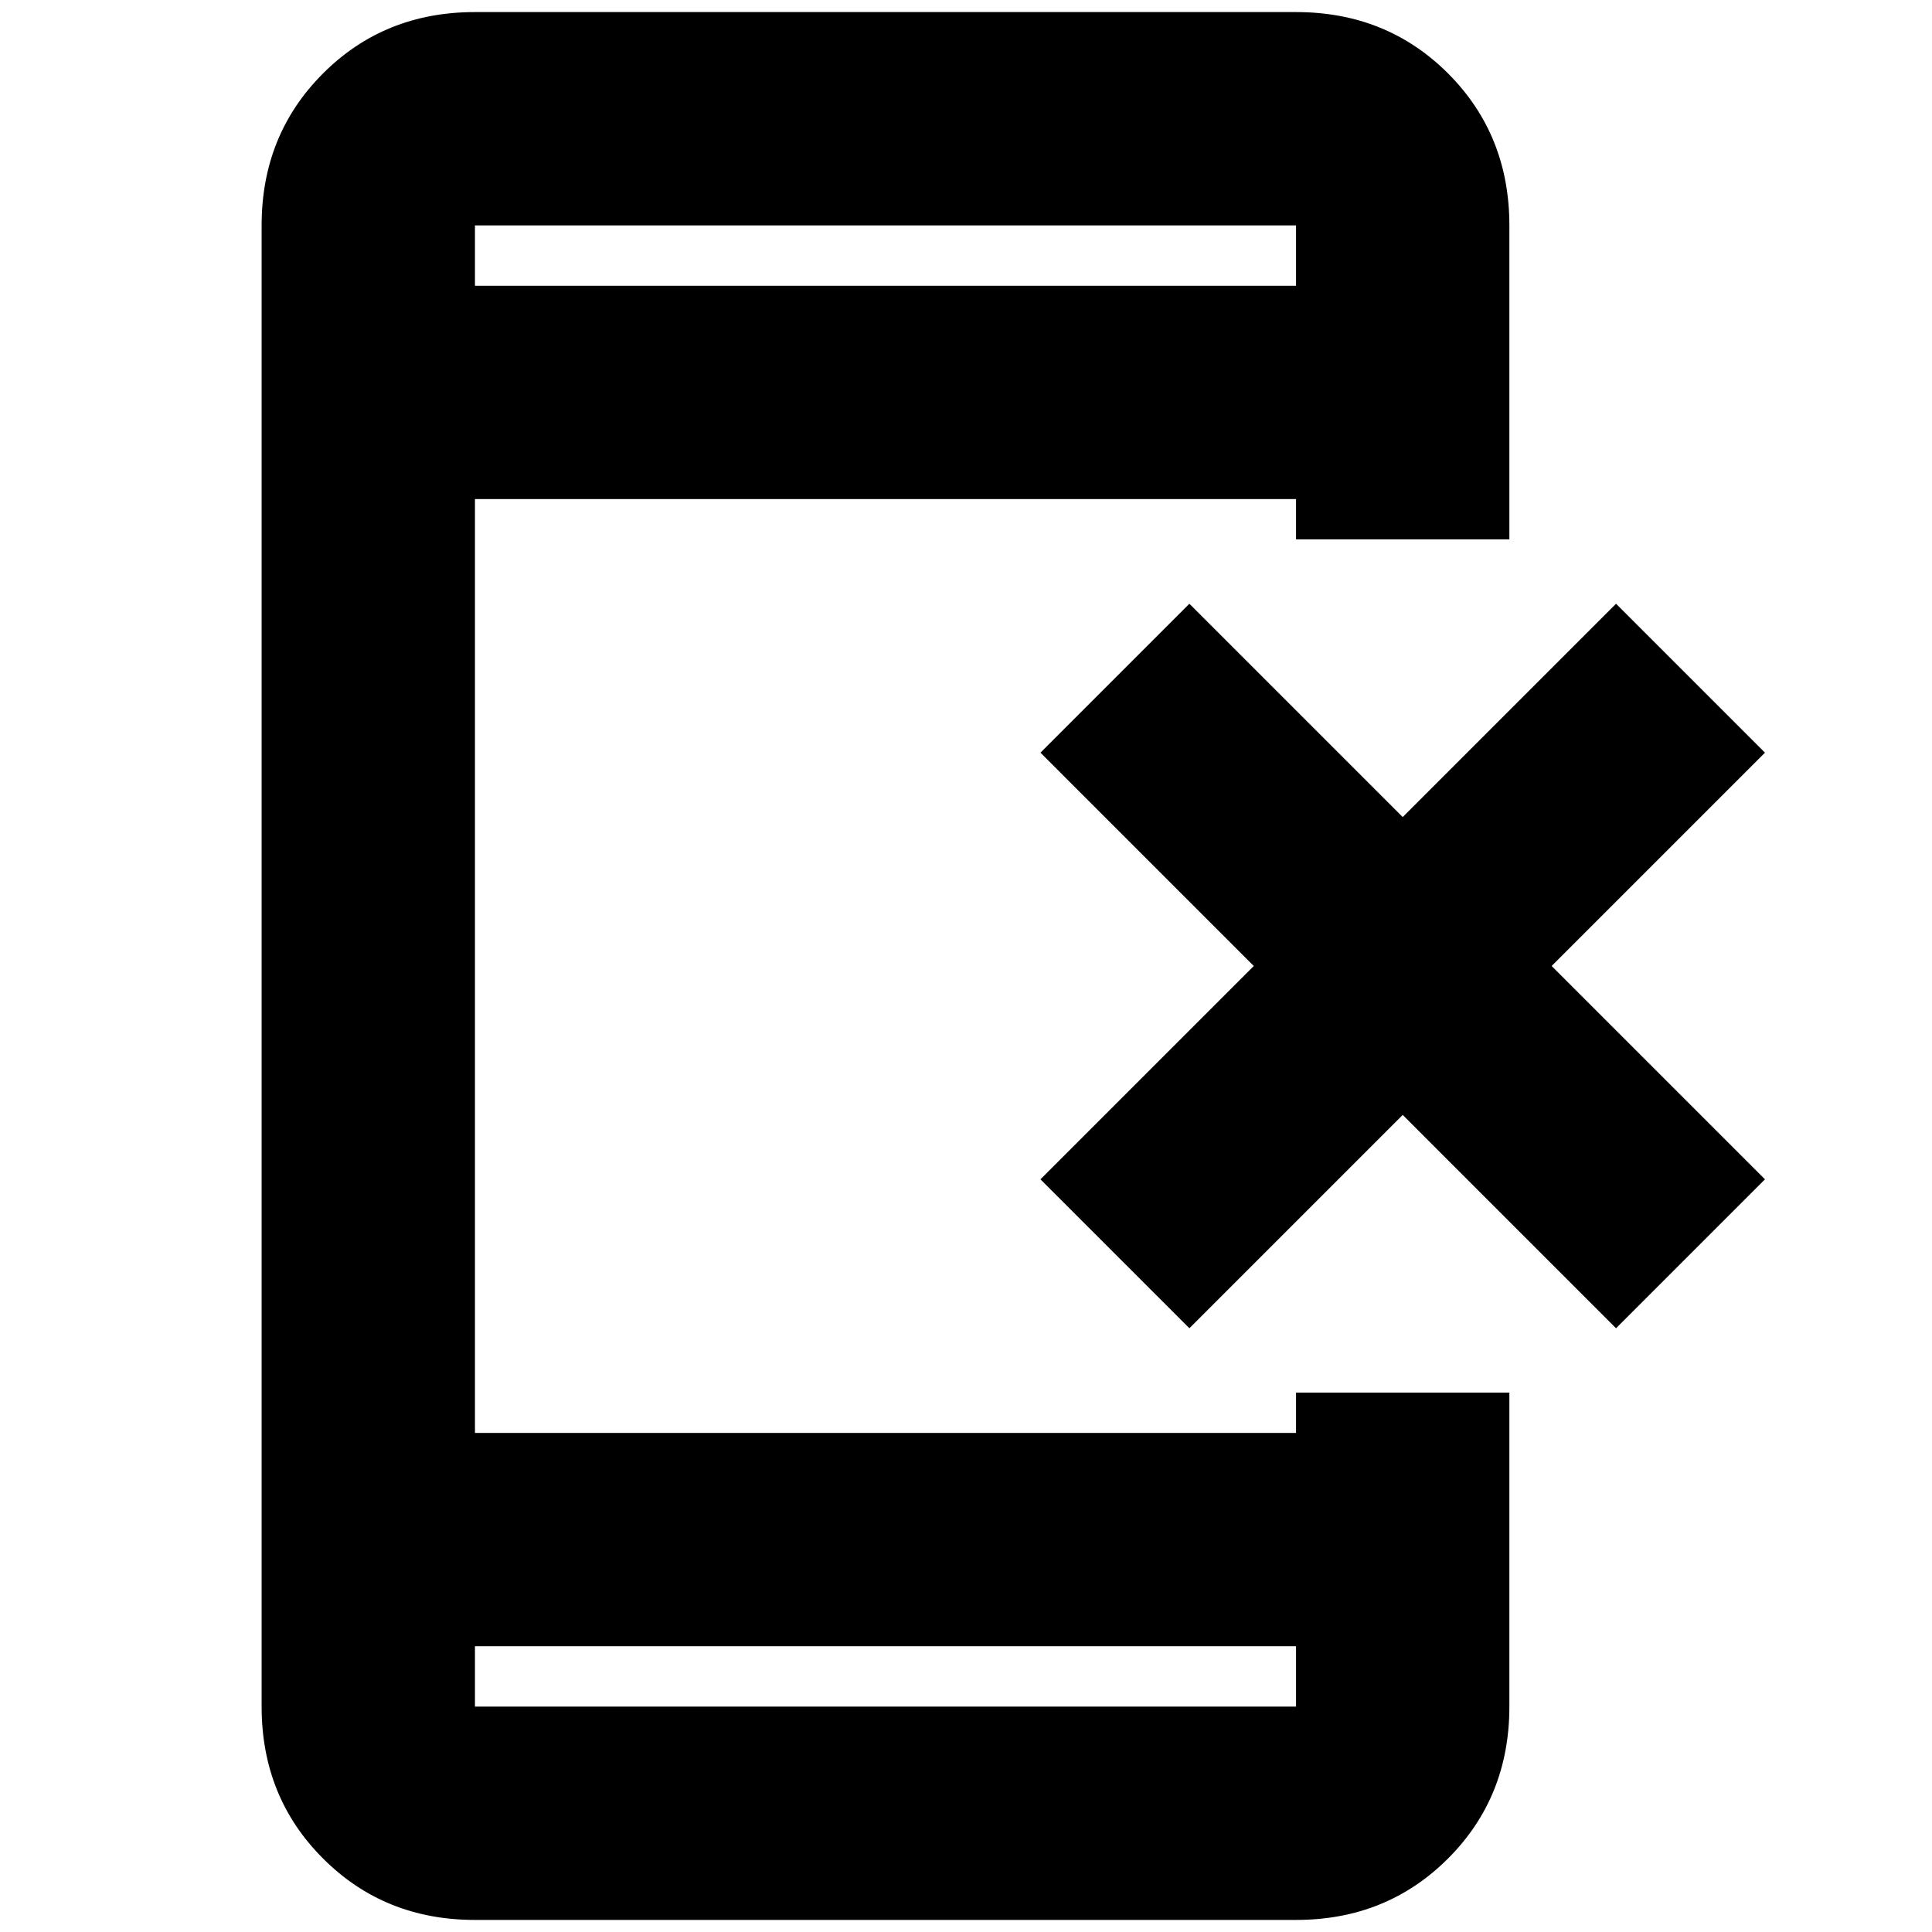 <svg xmlns="http://www.w3.org/2000/svg" height="24" width="24"><path d="M5.9 23.85Q4.775 23.85 4.013 23.087Q3.25 22.325 3.25 21.2V2.8Q3.25 1.675 4.013 0.912Q4.775 0.15 5.9 0.15H16.1Q17.225 0.15 17.988 0.912Q18.75 1.675 18.75 2.8V6.7H16.1V6.2H5.9V17.8H16.1V17.3H18.75V21.2Q18.75 22.325 17.988 23.087Q17.225 23.85 16.1 23.85ZM5.9 20.45V21.2Q5.9 21.2 5.9 21.2Q5.9 21.2 5.9 21.2H16.1Q16.1 21.2 16.1 21.2Q16.1 21.2 16.1 21.2V20.45ZM5.9 3.55H16.1V2.8Q16.1 2.8 16.1 2.8Q16.1 2.8 16.1 2.8H5.9Q5.9 2.8 5.9 2.8Q5.9 2.8 5.9 2.8ZM5.9 2.8Q5.9 2.8 5.9 2.8Q5.9 2.8 5.9 2.8V3.55V2.8Q5.9 2.8 5.9 2.8Q5.9 2.8 5.9 2.8ZM5.9 21.2Q5.9 21.2 5.9 21.2Q5.9 21.2 5.9 21.2V20.45V21.2Q5.9 21.2 5.9 21.2Q5.9 21.2 5.9 21.2ZM14.775 16.5 12.925 14.65 15.575 12 12.925 9.35 14.775 7.5 17.425 10.15 20.075 7.5 21.925 9.35 19.275 12 21.925 14.65 20.075 16.5 17.425 13.85Z"/></svg>